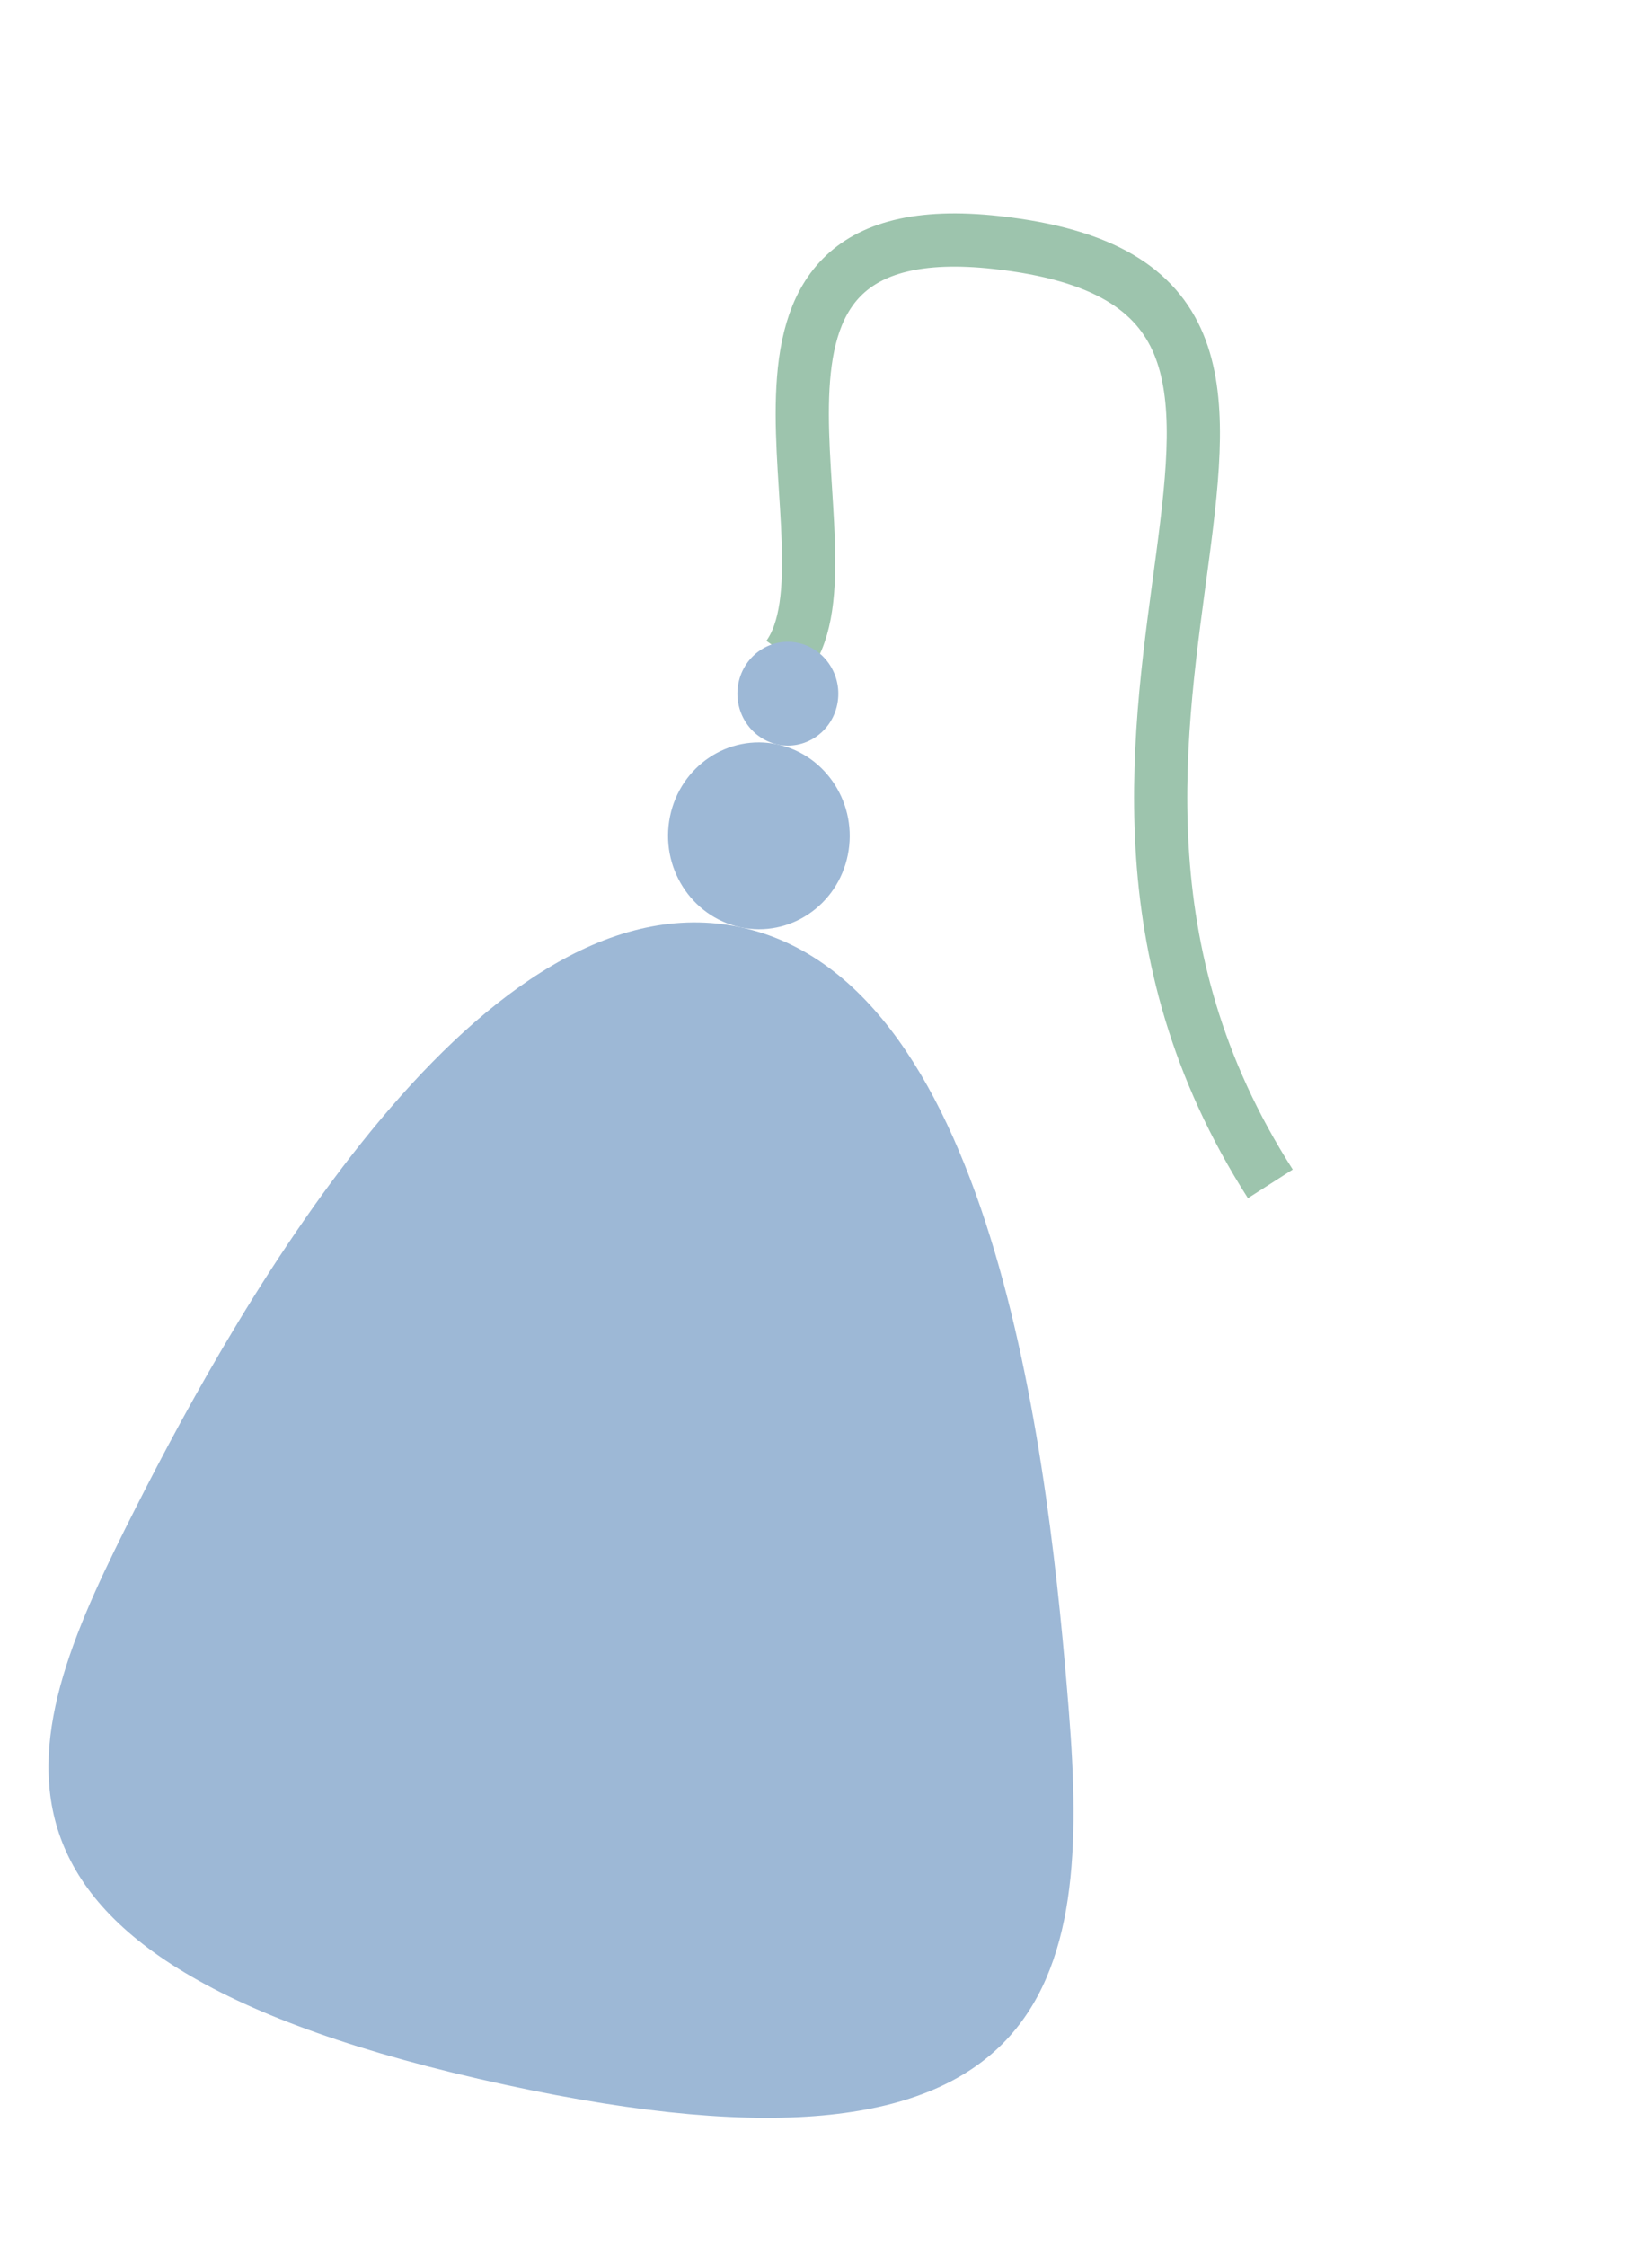 <svg width="231" height="314" viewBox="0 0 231 314" fill="none" xmlns="http://www.w3.org/2000/svg">
<path d="M110.187 91.75C120.807 76.891 95.269 29.015 139.351 33.902C199.437 40.562 135.891 100.302 177.63 165.496" stroke="#9DC4AD" stroke-width="7.438"/>
<path d="M149.453 239.148C152.456 276.643 148.149 308.22 70.651 291.44C-10.926 273.776 3.07 242.244 18.93 210.886C33.698 181.688 67.59 121.839 103.633 129.643C139.676 137.448 146.803 206.064 149.453 239.148Z" fill="#9DB8D6"/>
<ellipse rx="12.723" ry="13.036" transform="matrix(0.977 0.212 -0.2 0.98 106.116 116.843)" fill="#9DB8D6"/>
<ellipse rx="7.068" ry="7.242" transform="matrix(0.977 0.212 -0.2 0.98 110.168 96.974)" fill="#9DB8D6"/>
</svg>
